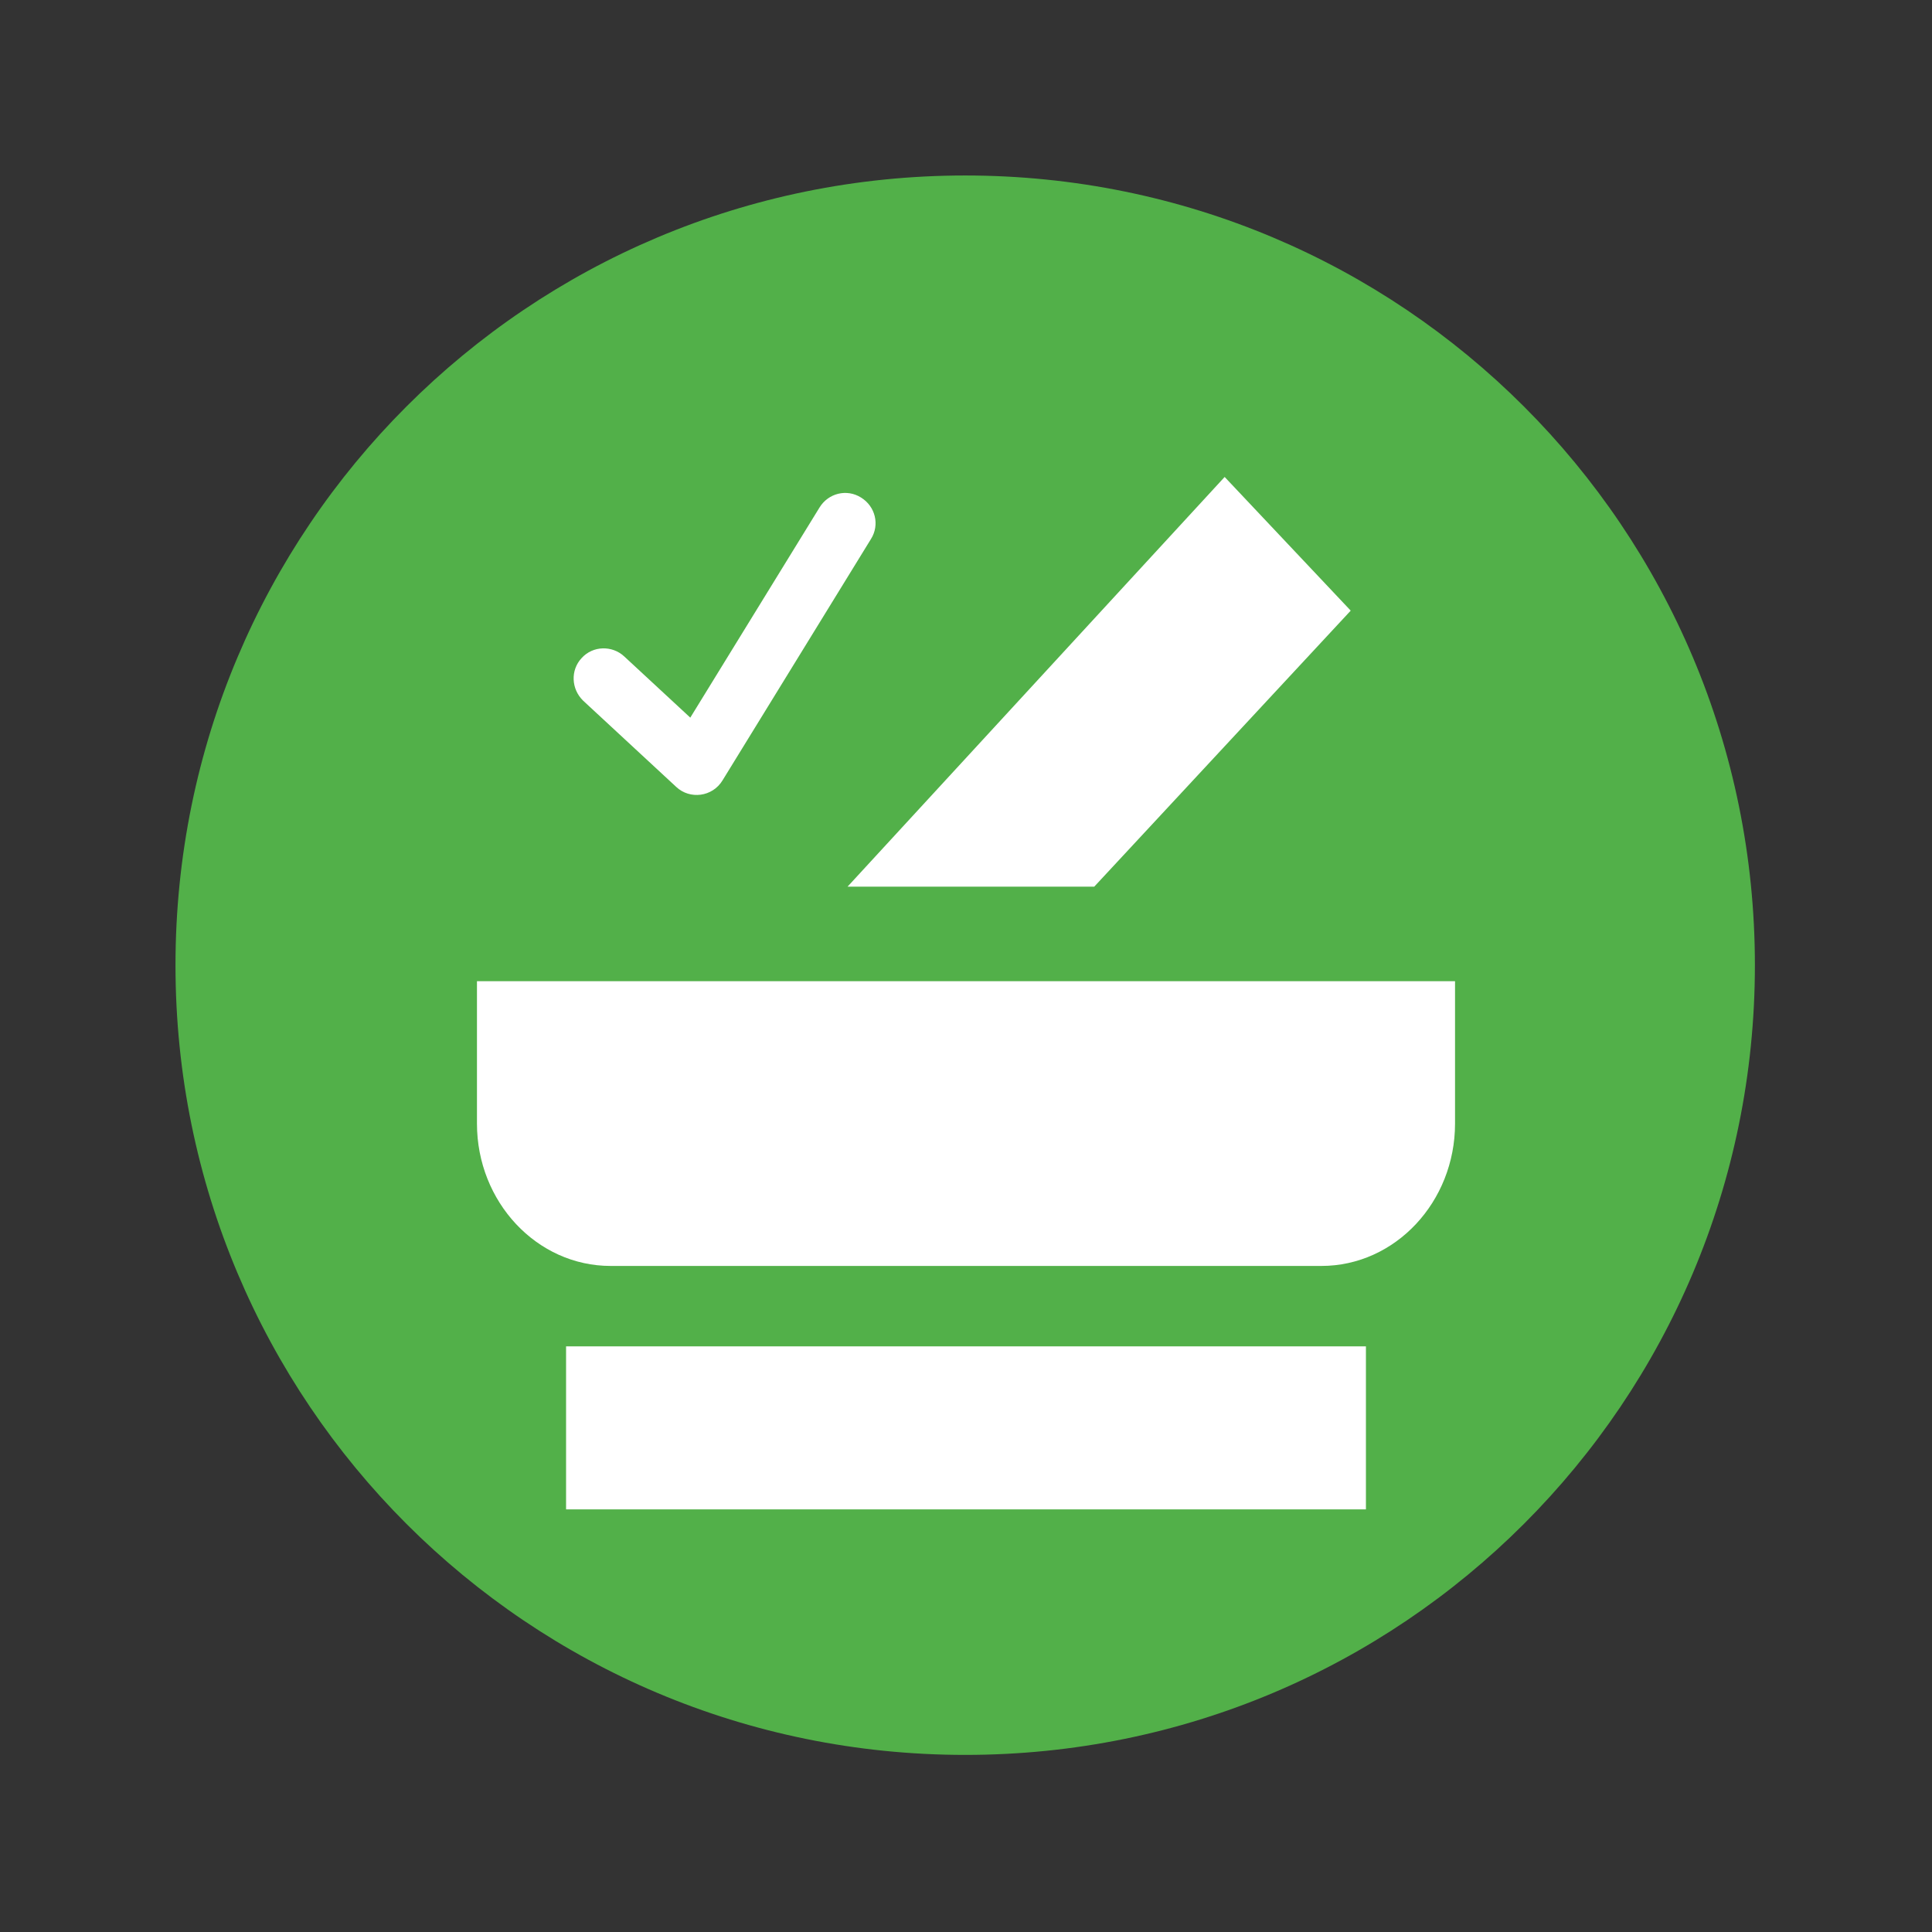<?xml version="1.0" encoding="UTF-8"?>
<!DOCTYPE svg PUBLIC "-//W3C//DTD SVG 1.1//EN" "http://www.w3.org/Graphics/SVG/1.1/DTD/svg11.dtd">
<svg version="1.1" xmlns="http://www.w3.org/2000/svg" xmlns:xlink="http://www.w3.org/1999/xlink" width="24" height="24"  xml:space="preserve" id="pharmacist_Review_Complete">
    <rect width="100%" height="100%" fill="#333333" stroke="none"/>
    <!-- Generated by PaintCode - http://www.paintcodeapp.com -->
    <g id="pharmacist_Review_Complete-group" transform="" >
        <g id="pharmacist_Review_Complete-group3" transform="scale(2.18, 2.18)" >
            <path id="pharmacist_Review_Complete-oval" stroke="none" fill="rgb(82, 176, 73)" d="M 10,5.5 C 10,7.99 7.99,10 5.5,10 3.01,10 1,7.99 1,5.5 1,3.01 3.01,1 5.5,1 7.99,1 10,3.01 10,5.5 Z M 10,5.5" />
        </g>
        <g id="pharmacist_Review_Complete-group4" transform="translate(3, 3) scale(0.75, 0.75)" >
            <g id="pharmacist_Review_Complete-group5" transform="translate(3, 3) scale(1.8, 1.8)" >
                <path id="pharmacist_Review_Complete-bezier" stroke="none" fill="rgb(255, 255, 255)" d="M 1.32,10 L 8.68,10 8.68,8.5 1.32,8.5 1.32,10 Z M 1.32,10" />
                <path id="pharmacist_Review_Complete-bezier3" stroke="none" fill="rgb(255, 255, 255)" d="M 0.5,5.14 L 0.5,6.45 C 0.5,7.17 1.05,7.76 1.73,7.76 L 1.73,7.76 8.27,7.76 C 8.95,7.76 9.5,7.17 9.5,6.45 L 9.5,6.45 9.5,5.14 0.5,5.14 Z M 0.5,5.14" />
                <path id="pharmacist_Review_Complete-bezier4" stroke="none" fill="rgb(255, 255, 255)" d="M 3.91,4.27 L 6.18,4.27 8.54,1.73 7.38,0.5 3.91,4.27 Z M 3.91,4.27" />
            </g>
        </g>
    </g>
    <g id="pharmacist_Review_Complete-group2" transform="translate(7, 6) scale(0.5, 0.5)" >
        <path id="pharmacist_Review_Complete-bezier2" stroke="none" fill="rgb(255, 255, 255)" d="M 1.51,4.31 L 3.82,6.45 2.67,6.61 6.36,0.61 C 6.58,0.25 7.04,0.14 7.39,0.36 7.75,0.58 7.86,1.04 7.64,1.39 L 3.95,7.39 C 3.7,7.8 3.14,7.87 2.8,7.55 L 0.49,5.41 C 0.19,5.12 0.17,4.65 0.45,4.35 0.73,4.04 1.21,4.03 1.51,4.31 Z M 1.51,4.31" />
    </g>
</svg>
